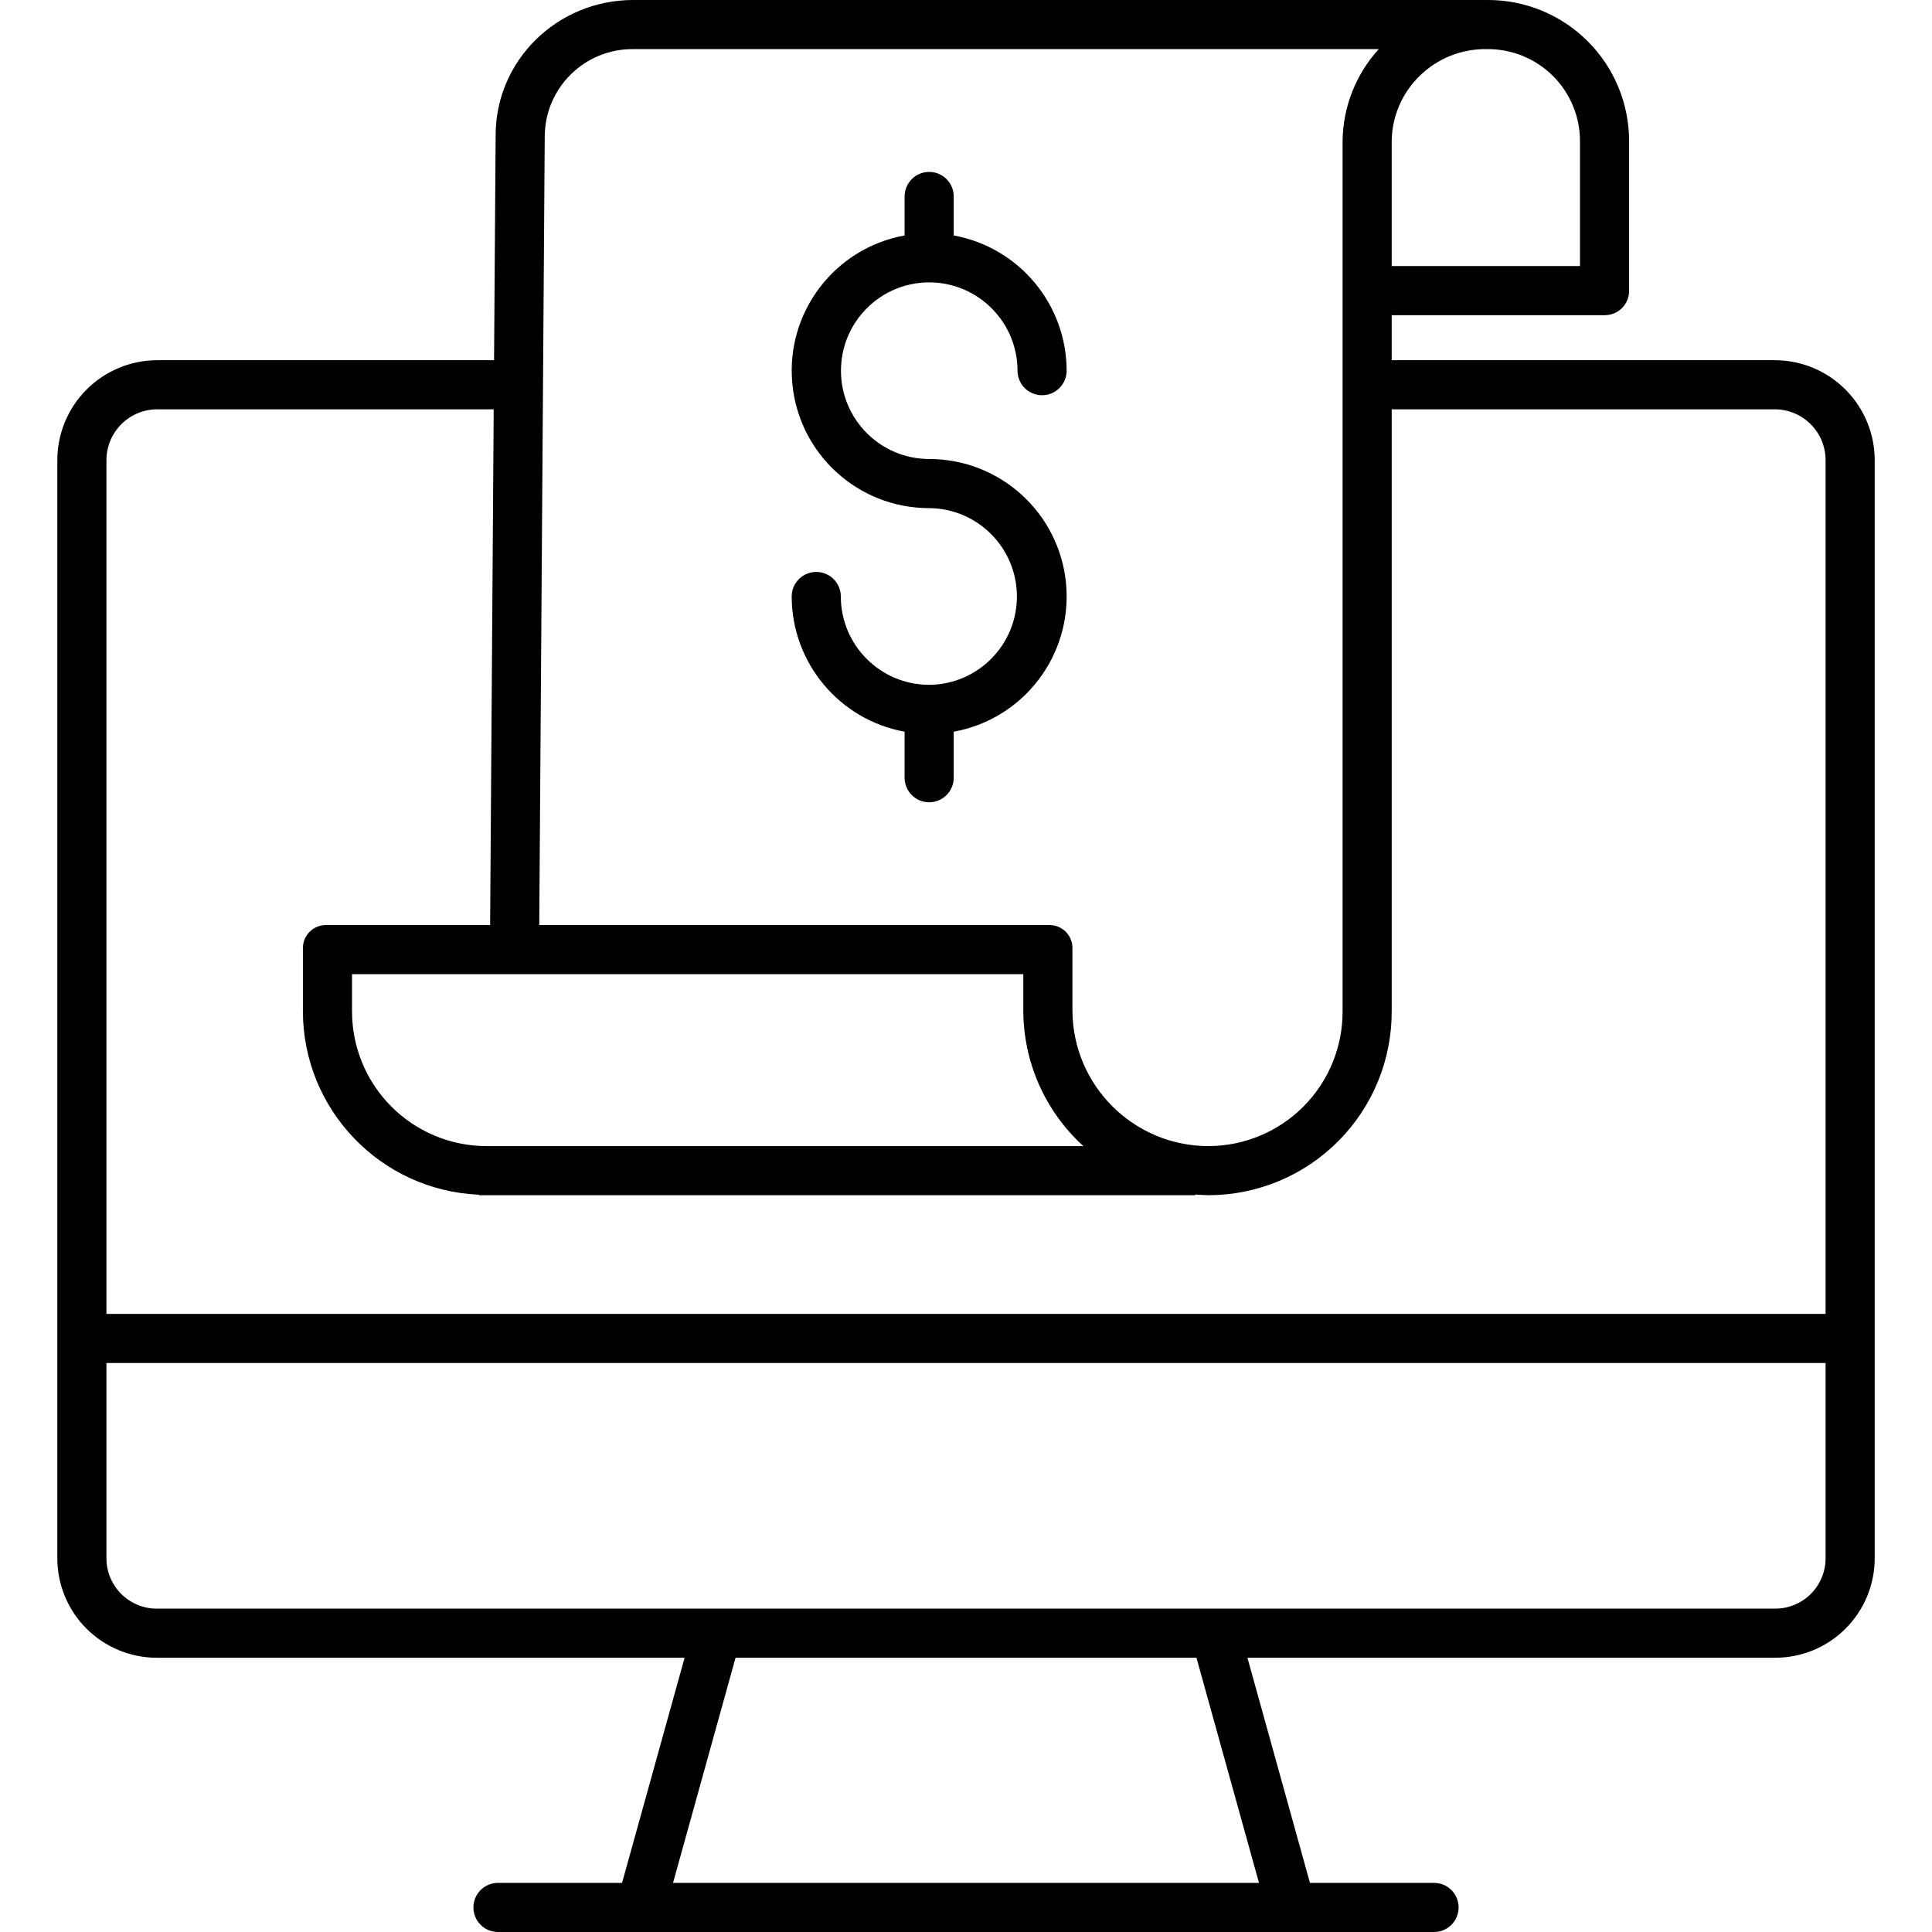 <svg height="472pt" viewBox="-14 0 472 472.001" width="472pt" xmlns="http://www.w3.org/2000/svg"><path d="m213 167.309c-11.914-.012-21.57-9.668-21.582-21.582 0-3.316-2.688-6-6-6s-6 2.684-6 6c.023 16.223 11.625 30.117 27.582 33.035v11.238c0 3.316 2.688 6 6 6 3.316 0 6-2.684 6-6v-11.238c17.102-3.102 29.012-18.742 27.453-36.055-1.559-17.309-16.07-30.57-33.453-30.566-11.852-.016-21.473-9.594-21.547-21.445-.07-11.855 9.434-21.547 21.285-21.707.09 0 .176.012.262.012.09 0 .176-.008.262-.012 11.809.152 21.309 9.758 21.324 21.57 0 3.312 2.684 6 6 6 3.312 0 6-2.688 6-6-.023-16.223-11.625-30.117-27.586-33.035v-9.523c0-3.312-2.684-6-6-6-3.312 0-6 2.688-6 6v9.523c-17.098 3.102-29.004 18.742-27.445 36.051 1.559 17.309 16.066 30.57 33.445 30.566 11.863.082 21.438 9.723 21.438 21.586 0 11.863-9.574 21.5-21.438 21.582zm0 0"/><path d="m24.363 405h128.887l-15.277 55h-30.316c-3.312 0-6 2.688-6 6 0 3.316 2.688 6 6 6h228.691c3.312 0 6-2.684 6-6 0-3.312-2.688-6-6-6h-30.32l-15.273-55h128.883c6.484.016 12.703-2.559 17.277-7.152 4.578-4.594 7.129-10.824 7.086-17.309v-267.926c.047-6.5-2.496-12.746-7.07-17.367-4.57-4.617-10.793-7.227-17.293-7.246h-93.637v-11h52.195c1.582-.035 3.086-.703 4.18-1.852 1.09-1.152 1.676-2.688 1.625-4.273v-36.344c.016-9.195-3.645-18.02-10.168-24.504-6.52-6.484-15.363-10.094-24.562-10.027h-208.582c-18.531 0-33.602 14.738-33.602 33.035l-.387 54.965h-82.336c-6.496.02-12.719 2.629-17.293 7.246-4.57 4.621-7.113 10.867-7.07 17.367v267.926c-.039 6.484 2.512 12.715 7.086 17.309 4.574 4.594 10.797 7.168 17.277 7.152zm269.215 55h-143.152l15.273-55h112.602zm126.059-67h-395.273c-3.301.02-6.469-1.293-8.797-3.637-2.324-2.344-3.609-5.523-3.566-8.824v-47.539h420v47.539c.043 3.301-1.242 6.48-3.566 8.824-2.324 2.344-5.496 3.656-8.797 3.637zm-70.422-381h.047c6.031-.07 11.844 2.289 16.121 6.547 4.277 4.258 6.66 10.055 6.617 16.09v30.363h-46v-30.371c.023-6.047 2.473-11.832 6.801-16.059 4.344-4.281 10.215-6.645 16.312-6.57zm-208.527 0h182.152c-5.648 6.191-8.797 14.258-8.84 22.637v212.375c.047 8.73-3.391 17.121-9.547 23.312-6.156 6.191-14.527 9.672-23.262 9.676h-.035c-18.25-.055-33.051-14.809-33.156-33.062v-15.191c.047-1.539-.547-3.027-1.637-4.117-1.09-1.086-2.582-1.676-4.121-1.629h-124.5l1.34-192.785c.113-11.824 9.781-21.316 21.605-21.215zm-68.688 234.938v-8.938h164v8.93c.031 12.594 5.355 24.598 14.672 33.07h-145.914c-8.73-.035-17.086-3.539-23.23-9.742-6.145-6.199-9.57-14.59-9.527-23.32zm-47.637-146.938h82.25l-.875 126h-39.93c-1.547-.051-3.043.539-4.141 1.625-1.098 1.086-1.699 2.578-1.668 4.121v15.277c.02 24.051 18.973 43.82 43 44.855v.121h175v-.168c1 .059 2.301.168 3.227.168h.047c11.914-.023 23.328-4.793 31.719-13.246 8.391-8.457 13.074-19.902 13.008-31.816v-146.938h93.637c3.32.02 6.492 1.359 8.812 3.73 2.324 2.367 3.602 5.566 3.551 8.883v208.387h-420v-208.387c-.047-3.316 1.23-6.516 3.551-8.883 2.324-2.371 5.496-3.711 8.812-3.73zm0 0"/></svg>
